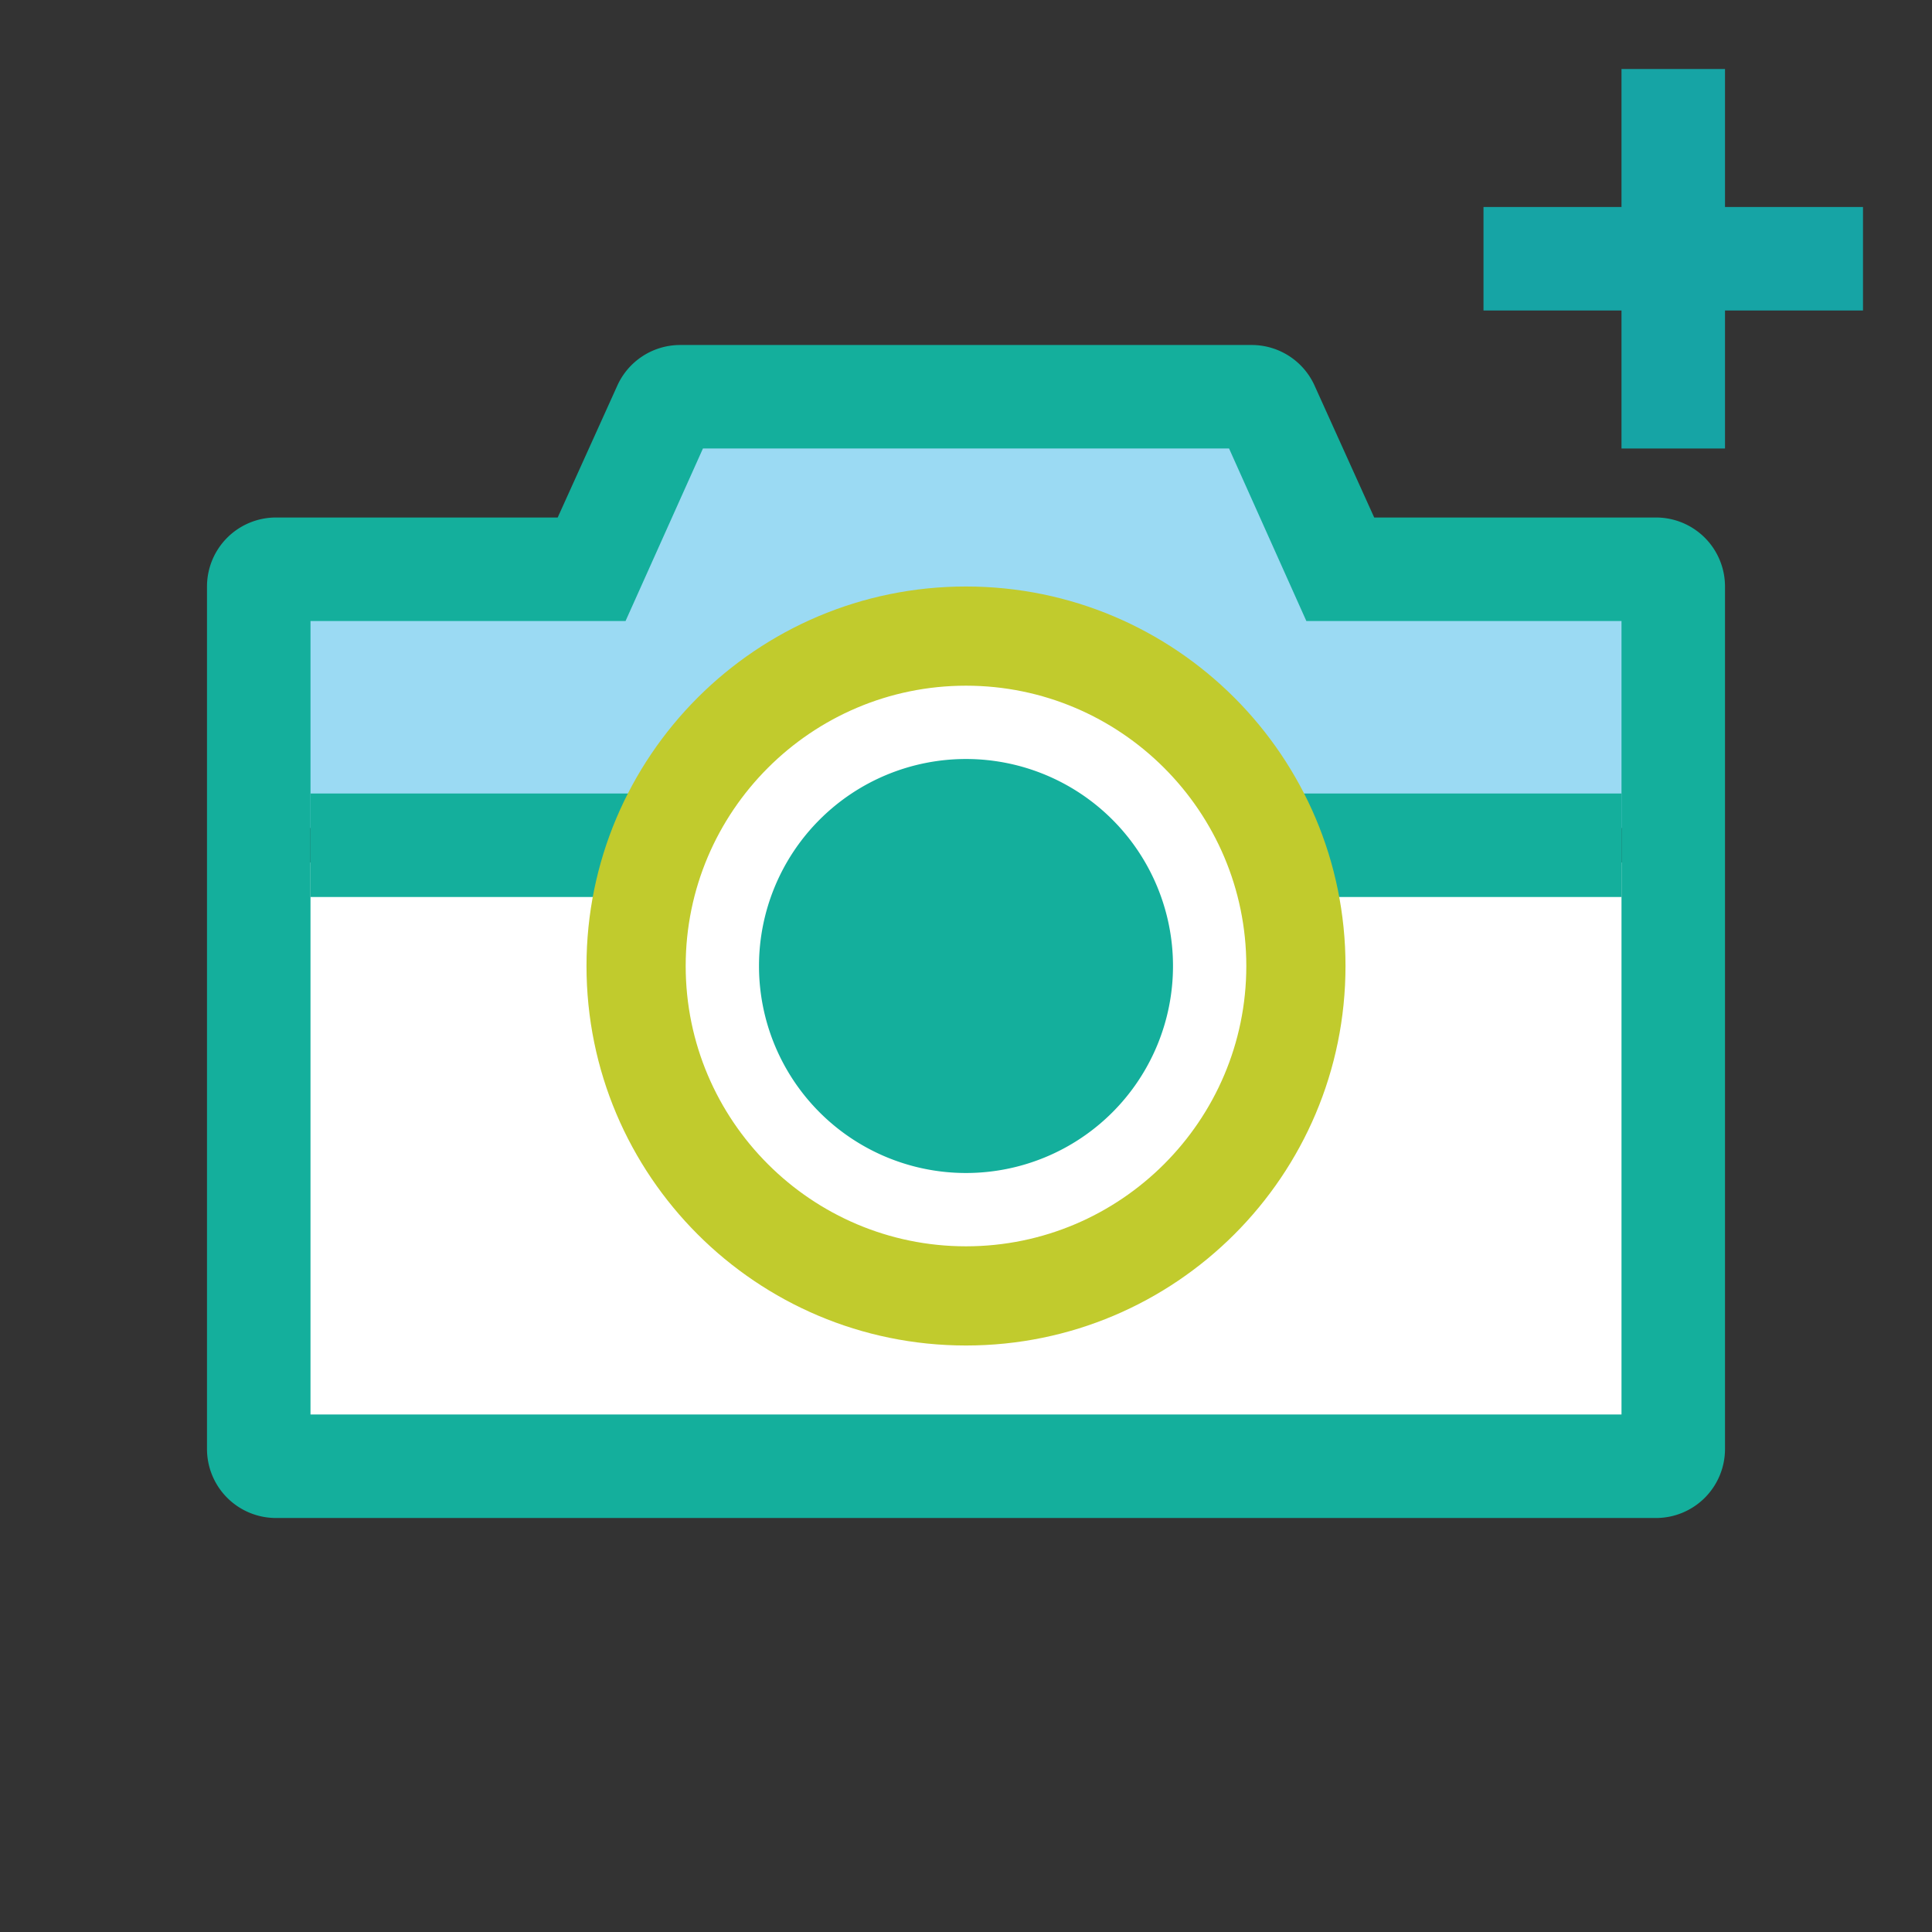 <svg xmlns="http://www.w3.org/2000/svg" width="56" height="56" id="add-photo-medium" data-supported-dps="56x56">
  <rect width="100%" height="100%" fill="#333333" stroke="none"/>
  <path fill="none" d="M0 0h56v56H0z"/>
  <path fill="#fff" d="M8 25h40v17H8z"/>
  <path fill="#16a4a5" d="M54 6h-4V2h-3v4h-4v3h4v4h3V9h4z"/>
  <path fill="#9bdaf3" d="M38.625 17l-2.25-5h-16.75l-2.25 5H8v7h40v-7z"/>
  <path fill="#14af9c" d="M9 23h38v3H9z"/>
  <path d="M28 37c-4.962 0-9-4.037-9-9s4.038-9 9-9 9 4.037 9 9-4.038 9-9 9z" fill="#fff"/>
  <path d="M28 19.875c4.48 0 8.125 3.645 8.125 8.125S32.48 36.125 28 36.125 19.875 32.48 19.875 28 23.52 19.875 28 19.875M28 17c-6.075 0-11 4.925-11 11s4.925 11 11 11 11-4.925 11-11-4.925-11-11-11z" fill="#c1cb2d"/>
  <path d="M28 22a6 6 0 100 12 6 6 0 000-12z" fill="#14af9c"/>
  <path d="M35.625 13l2.24 5H47v23H9V18h9.132l2.243-5h15.213m-15.872-3a2 2 0 00-1.834 1.202L16.165 15H8a2 2 0 00-2 2v25a2 2 0 002 2h40a2 2 0 002-2V17a2 2 0 00-2-2h-8.168l-1.717-3.798A2 2 0 0036.281 10H19.716z" fill="#14af9c"/>
</svg>
